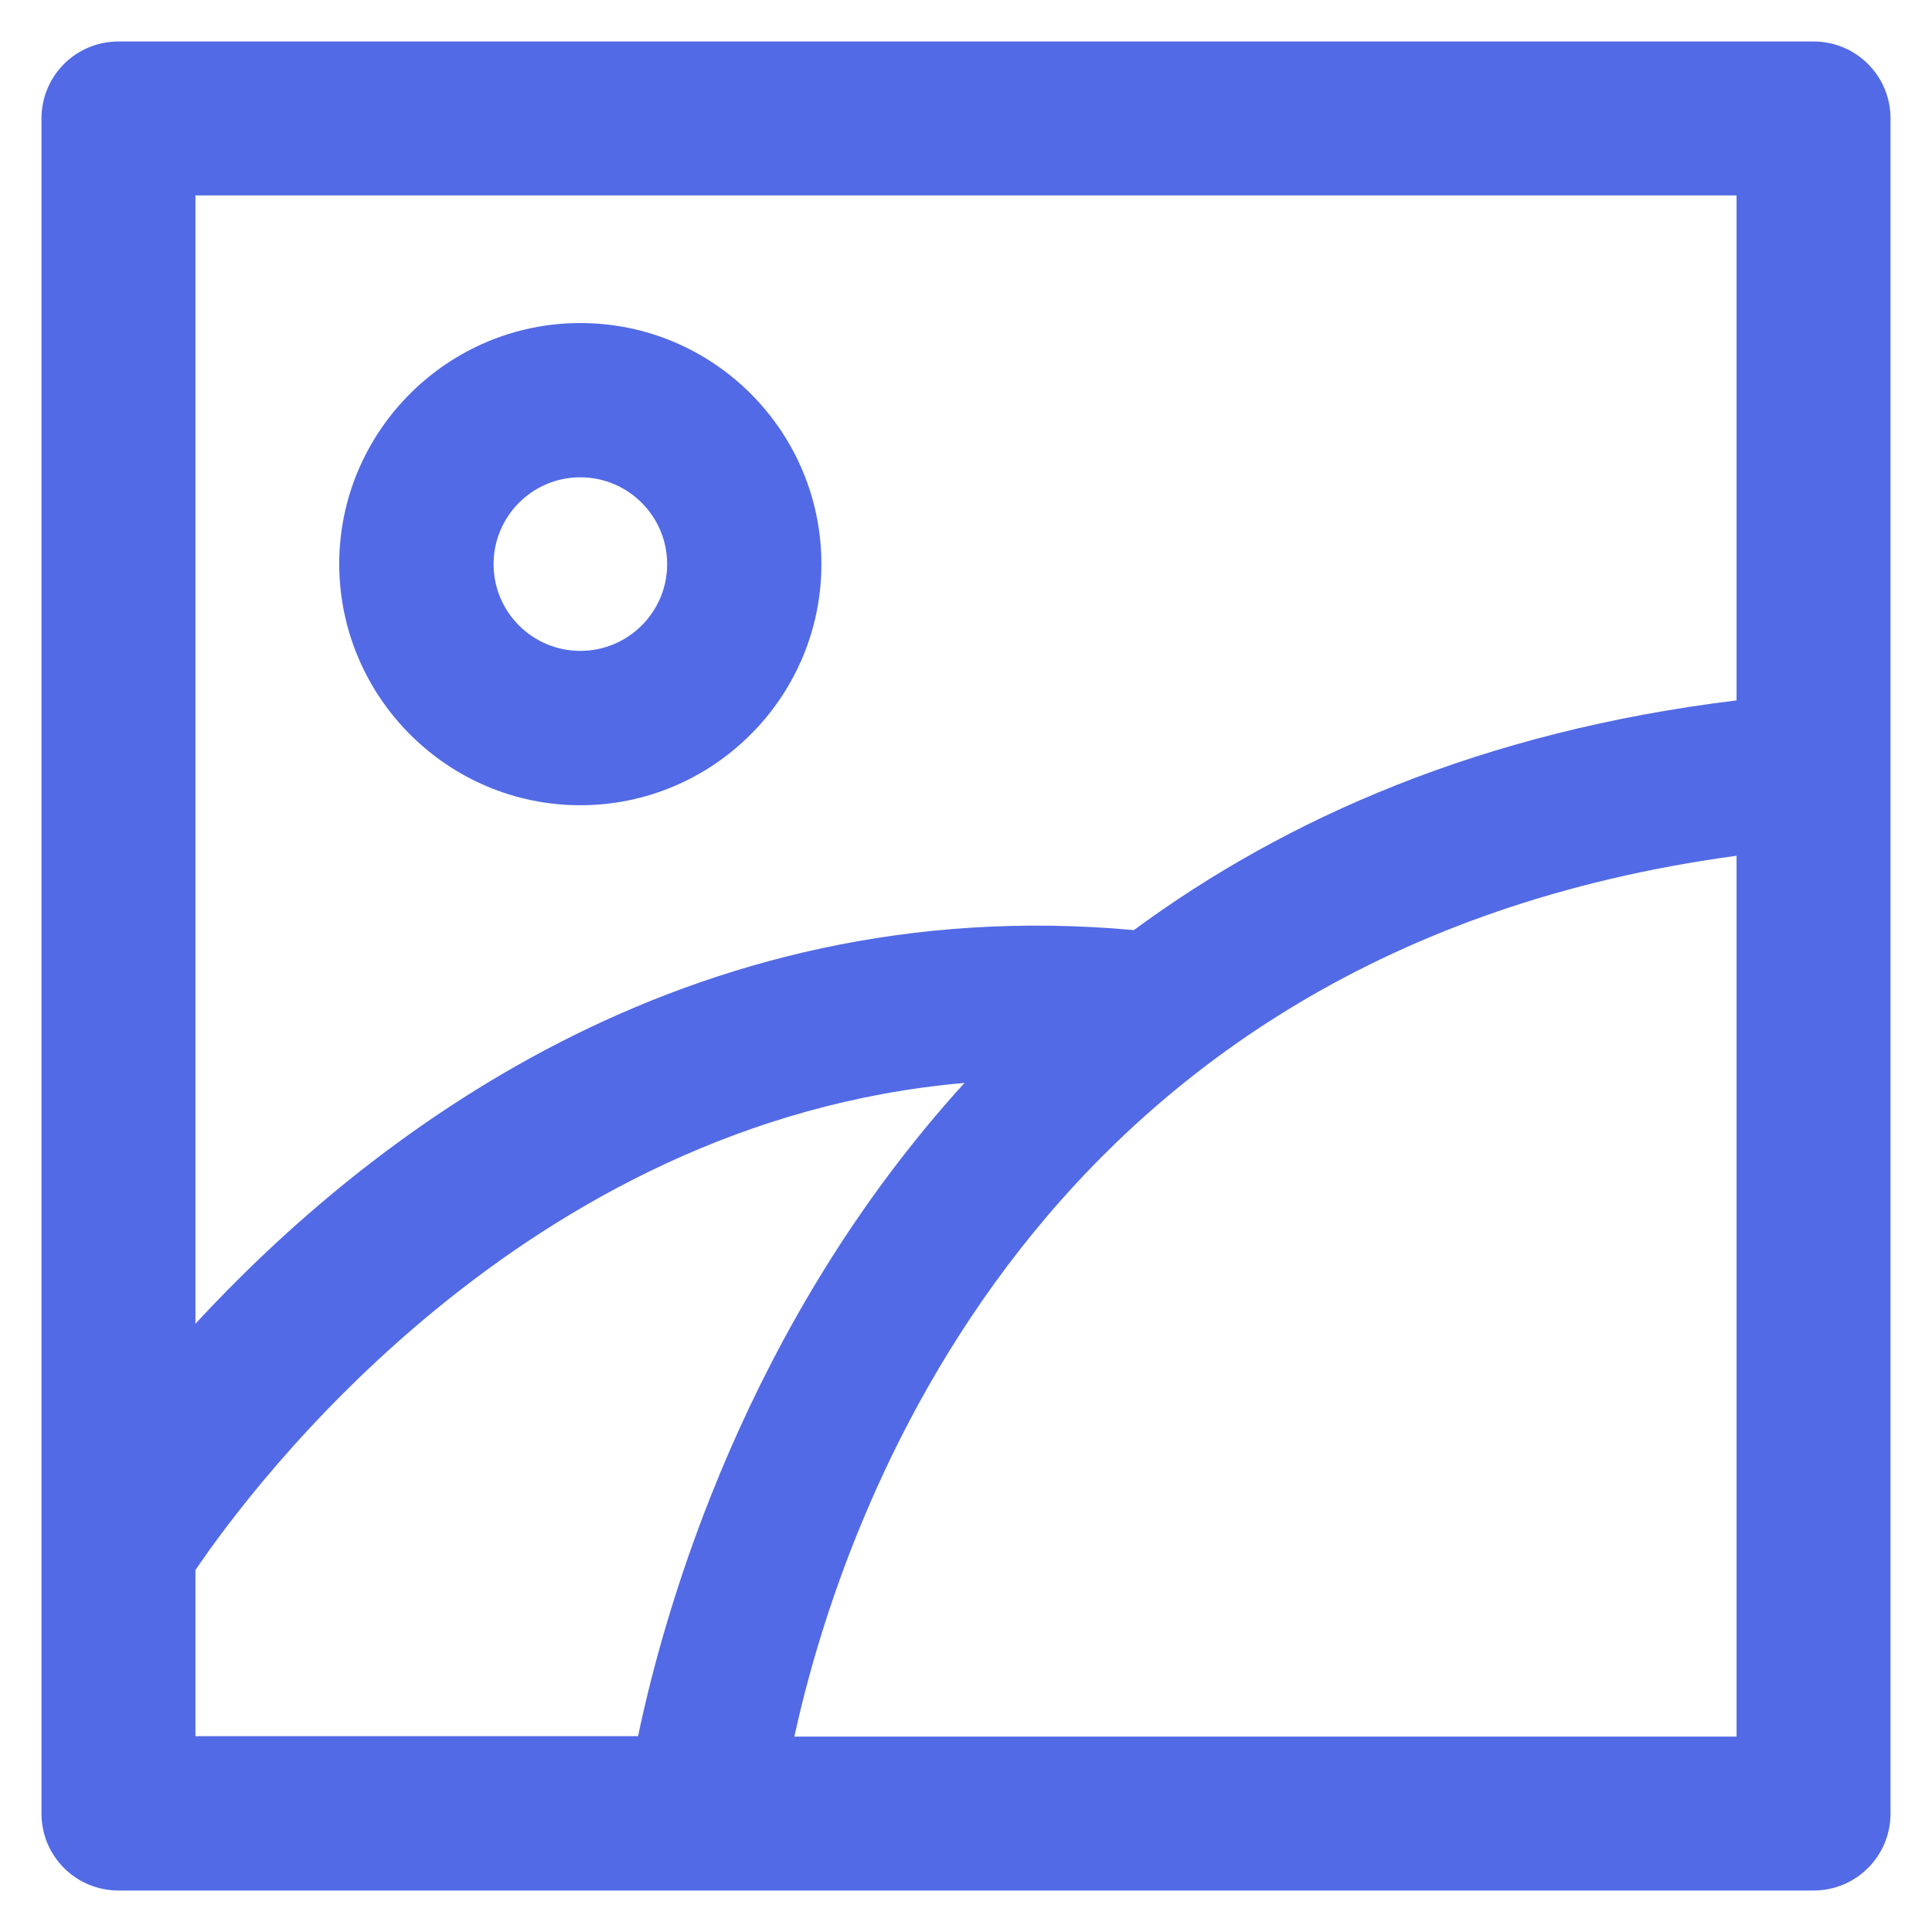 <svg width="19" height="19" viewBox="0 0 19 19" fill="none" xmlns="http://www.w3.org/2000/svg">
<path d="M17.835 0.408H1.165C0.746 0.408 0.408 0.746 0.408 1.165V17.835C0.408 18.254 0.746 18.592 1.165 18.592H17.835C18.254 18.592 18.592 18.254 18.592 17.835V1.165C18.592 0.746 18.254 0.408 17.835 0.408ZM17.078 1.922V6.888C14.58 7.192 12.647 8.045 11.151 9.147C6.724 8.743 3.596 11.207 1.922 13.018V1.922H17.078ZM1.922 15.441C2.479 14.617 5.151 11.025 9.485 10.65C7.333 13.014 6.539 15.812 6.275 17.074H1.922V15.441ZM7.812 17.078C8.283 14.922 10.168 9.348 17.078 8.416V17.078H7.812Z" fill="#526AE5"/>
<path d="M5.707 7.919C7.013 7.919 8.078 6.854 8.078 5.548C8.078 4.242 7.017 3.177 5.707 3.177C4.401 3.177 3.336 4.242 3.336 5.548C3.339 6.854 4.401 7.919 5.707 7.919ZM5.707 4.694C6.178 4.694 6.561 5.077 6.561 5.548C6.561 6.019 6.178 6.401 5.707 6.401C5.236 6.401 4.854 6.019 4.854 5.548C4.854 5.077 5.236 4.694 5.707 4.694Z" fill="#526AE5"/>
</svg>
